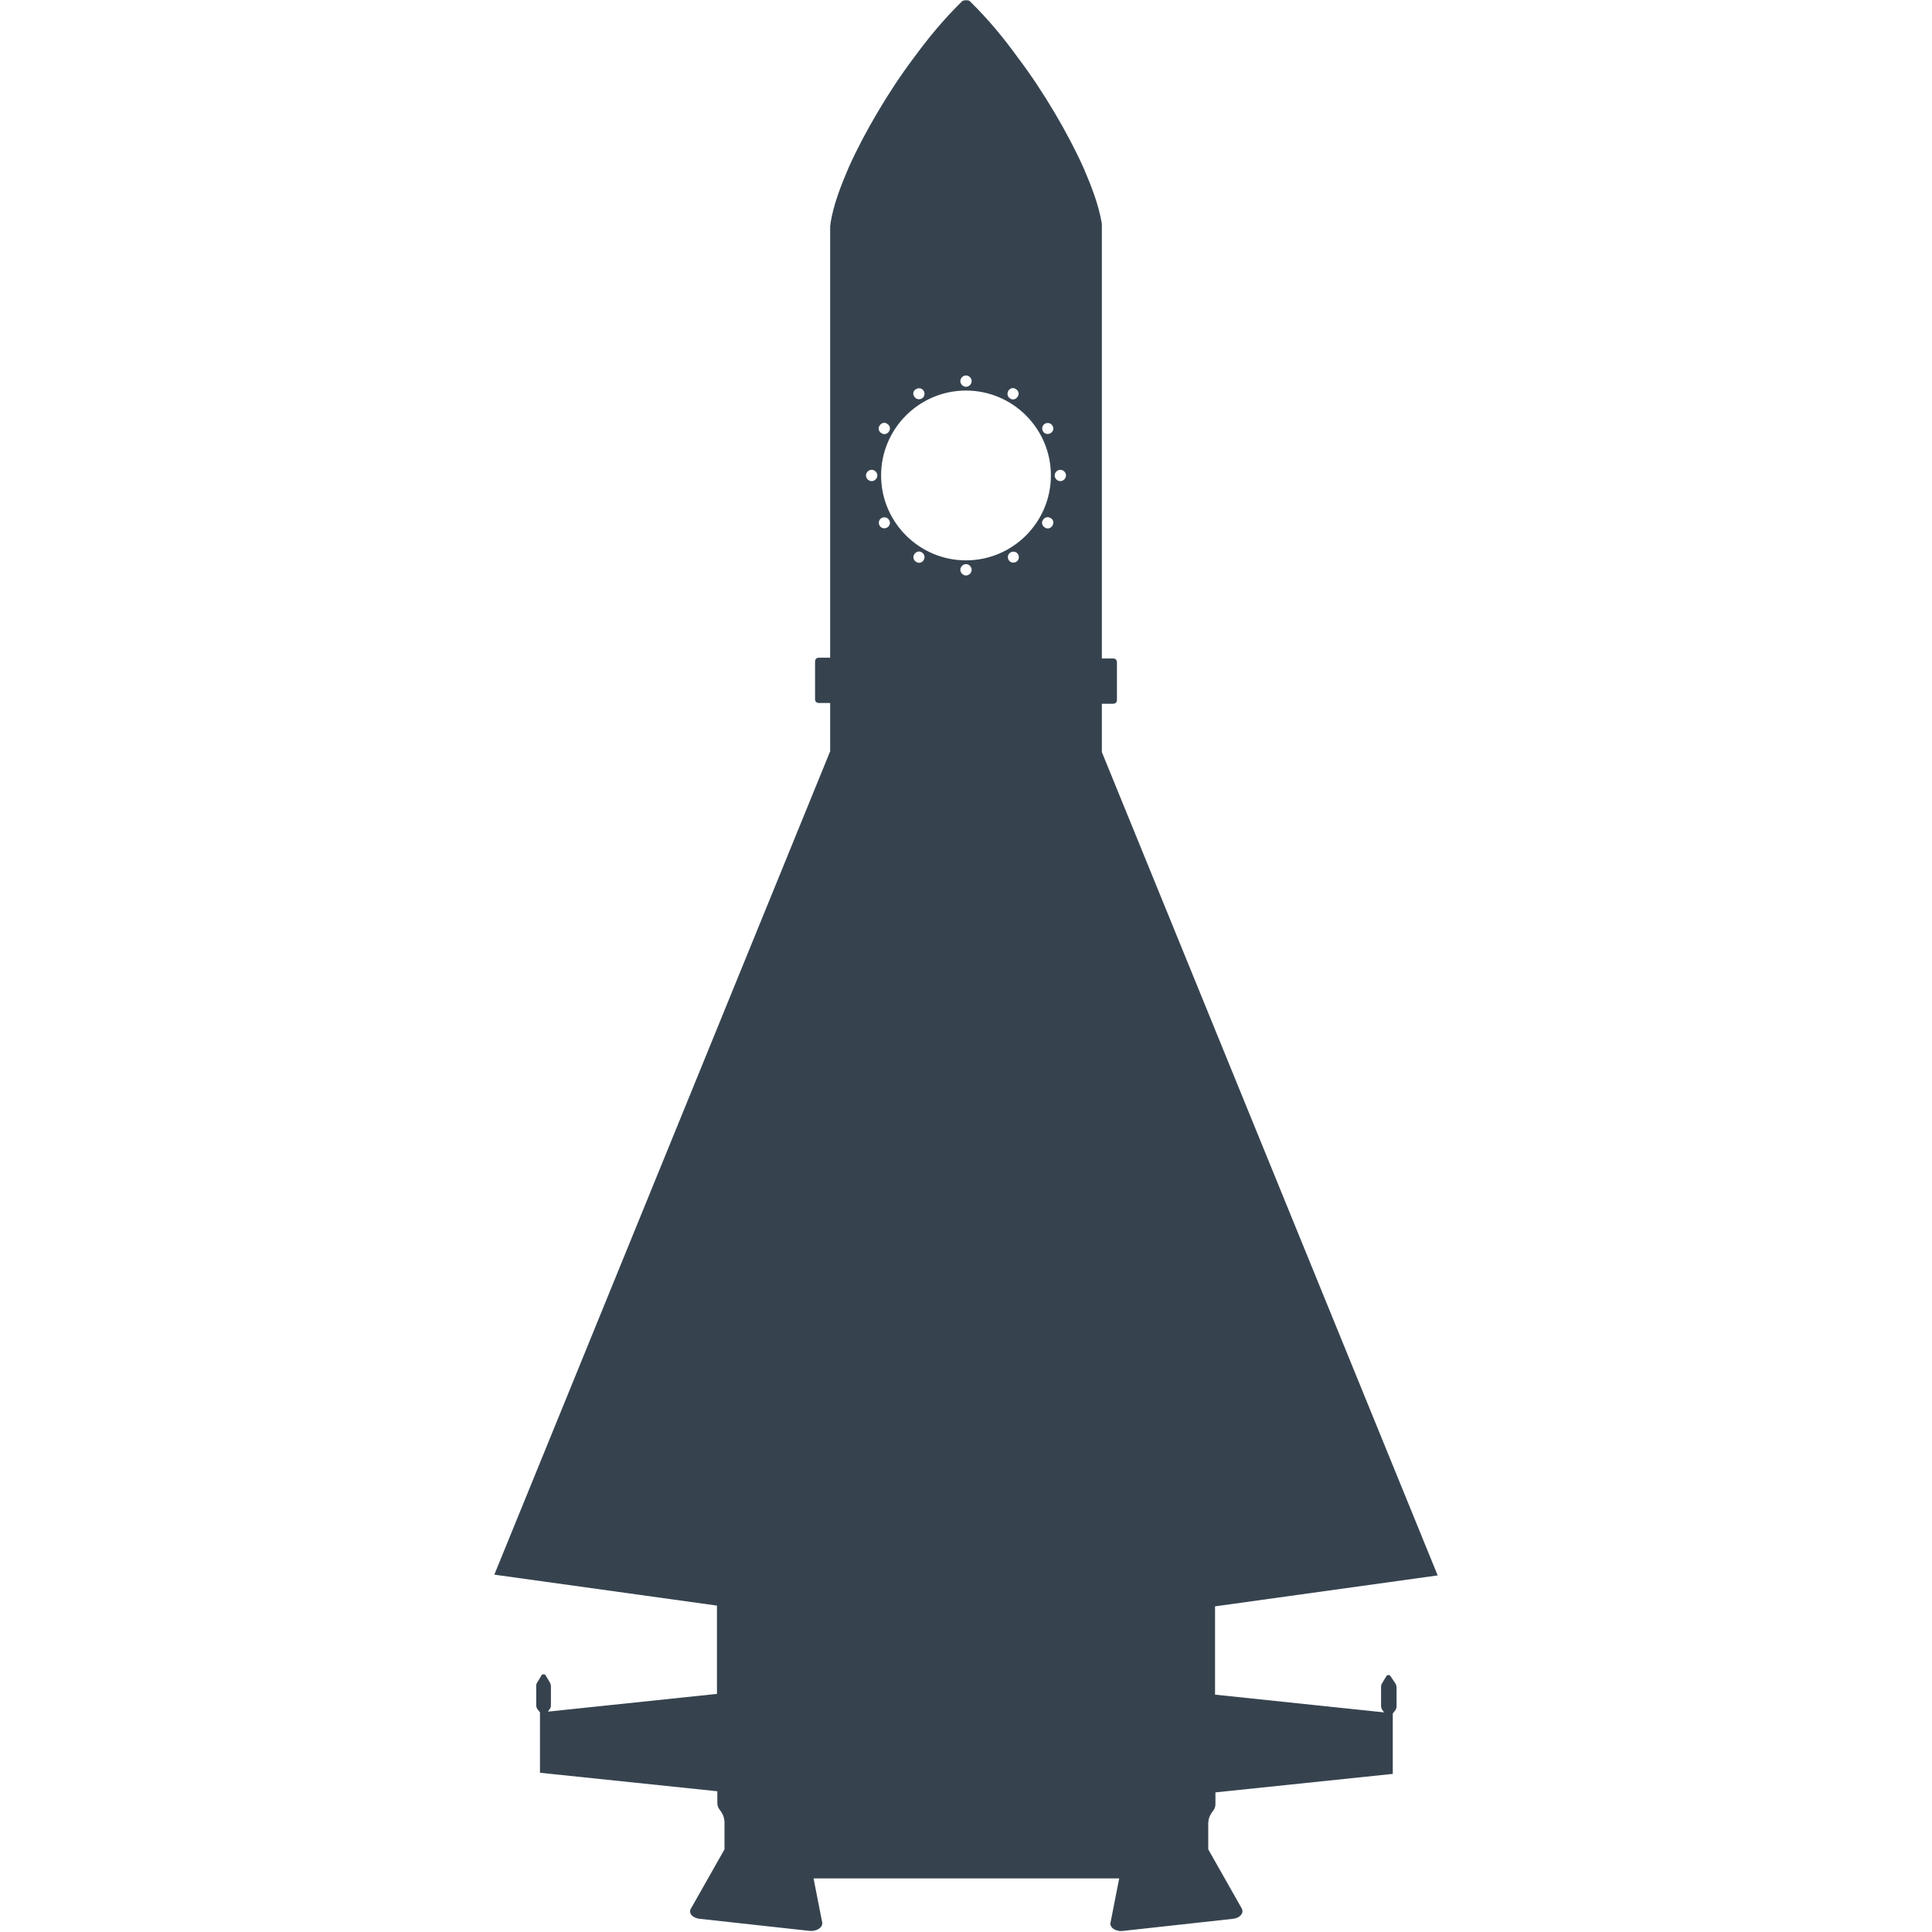 <svg xmlns="http://www.w3.org/2000/svg" viewBox="0 0 512 512" xml:space="preserve"><path d="M368.5 444.2c-.2-.4-.9-.4-1.1 0l-1.2 2c-.2.3-.2.6-.2.9v5c0 .3.1.7.3 1l.5.7-44.8-4.7v-23.4l59-8.2-89-218.2v-12.8h3c.6 0 1-.4 1-1v-10c0-.6-.4-1-1-1h-3V59.3c-.8-4.9-2.7-9.8-4.8-14.7-2.2-4.9-4.8-9.8-7.7-14.7-2.9-4.9-6.1-9.8-9.8-14.7C266 10.1 262 5.2 257 .3c-.1-.1-.3-.2-.5-.2-.6-.1-1.2 0-1.5.2-5 4.9-9 9.8-12.6 14.7-3.7 4.9-6.9 9.8-9.8 14.7-2.9 4.9-5.5 9.8-7.7 14.7-2.1 4.9-4 9.8-4.8 14.7 0 .2 0 .5-.1.7v114.5h-3c-.6 0-1 .4-1 1v10c0 .6.4 1 1 1h3v12.8l-89 218.2 59 8.2v23.4l-44.8 4.7.5-.7c.2-.3.3-.6.3-1v-5c0-.3-.1-.6-.2-.9l-1.2-2c-.2-.4-.9-.4-1.1 0l-1.2 2c-.2.3-.2.6-.2.9v5c0 .3.1.7.3 1l.7.9v16l47 4.9v3.1c0 .7.2 1.3.7 1.9.8 1 1.2 2.2 1.2 3.3v7.1l-8.9 15.7c-.7 1.2.4 2.5 2.3 2.7l29.1 3.2c1.9.2 3.6-.9 3.4-2.2l-2.3-11.7h81l-2.3 11.7c-.3 1.3 1.4 2.5 3.4 2.2l29.1-3.2c1.8-.2 2.9-1.5 2.3-2.7l-8.9-15.7v-6.8c0-1.2.4-2.3 1.2-3.3.5-.6.7-1.2.7-1.9V475l47-4.9v-16l.7-.9c.2-.3.3-.6.3-1v-5c0-.3-.1-.6-.2-.9l-1.4-2.1zM231 127.5c-.8 0-1.5-.7-1.5-1.5s.7-1.5 1.5-1.5 1.5.7 1.5 1.5-.7 1.5-1.5 1.5zm36.2-23.9c.4-.7 1.3-1 2-.5.7.4 1 1.3.5 2-.4.7-1.3 1-2 .5-.7-.4-.9-1.3-.5-2zM256 99.5c.8 0 1.5.7 1.5 1.5s-.7 1.5-1.5 1.5-1.5-.7-1.5-1.5.7-1.5 1.5-1.5zm-13.2 3.6c.7-.4 1.6-.2 2 .5s.2 1.6-.5 2-1.6.2-2-.5c-.5-.7-.3-1.6.5-2zm-9.7 9.7c.4-.7 1.3-1 2-.5.7.4 1 1.3.5 2-.4.7-1.3 1-2 .5-.7-.4-1-1.3-.5-2zm2 27c-.7.4-1.6.2-2-.5s-.2-1.6.5-2 1.6-.2 2 .5c.5.7.2 1.6-.5 2zm9.7 8.6c-.4.7-1.3 1-2 .5-.7-.4-1-1.3-.5-2 .4-.7 1.3-1 2-.5.7.4.9 1.3.5 2zm11.2 4.1c-.8 0-1.5-.7-1.5-1.5s.7-1.5 1.5-1.5 1.5.7 1.5 1.5-.7 1.5-1.5 1.5zm13.3-3.6c-.7.4-1.6.2-2-.5s-.2-1.6.5-2 1.6-.2 2 .5c.4.7.2 1.6-.5 2zm-13.3-.4c-12.4 0-22.5-10.1-22.5-22.5s10.1-22.5 22.5-22.5 22.5 10.1 22.5 22.5-10.1 22.5-22.5 22.5zm22.9-9.2c-.4.7-1.3 1-2 .5-.7-.4-1-1.3-.5-2 .4-.7 1.3-1 2-.5.7.3 1 1.2.5 2zm-.5-24.5c-.7.4-1.6.2-2-.5s-.2-1.6.5-2 1.6-.2 2 .5c.5.7.2 1.6-.5 2zm2.6 12.7c-.8 0-1.5-.7-1.5-1.5s.7-1.5 1.5-1.5 1.5.7 1.5 1.5-.7 1.5-1.5 1.5z" fill="#36434f"/></svg>